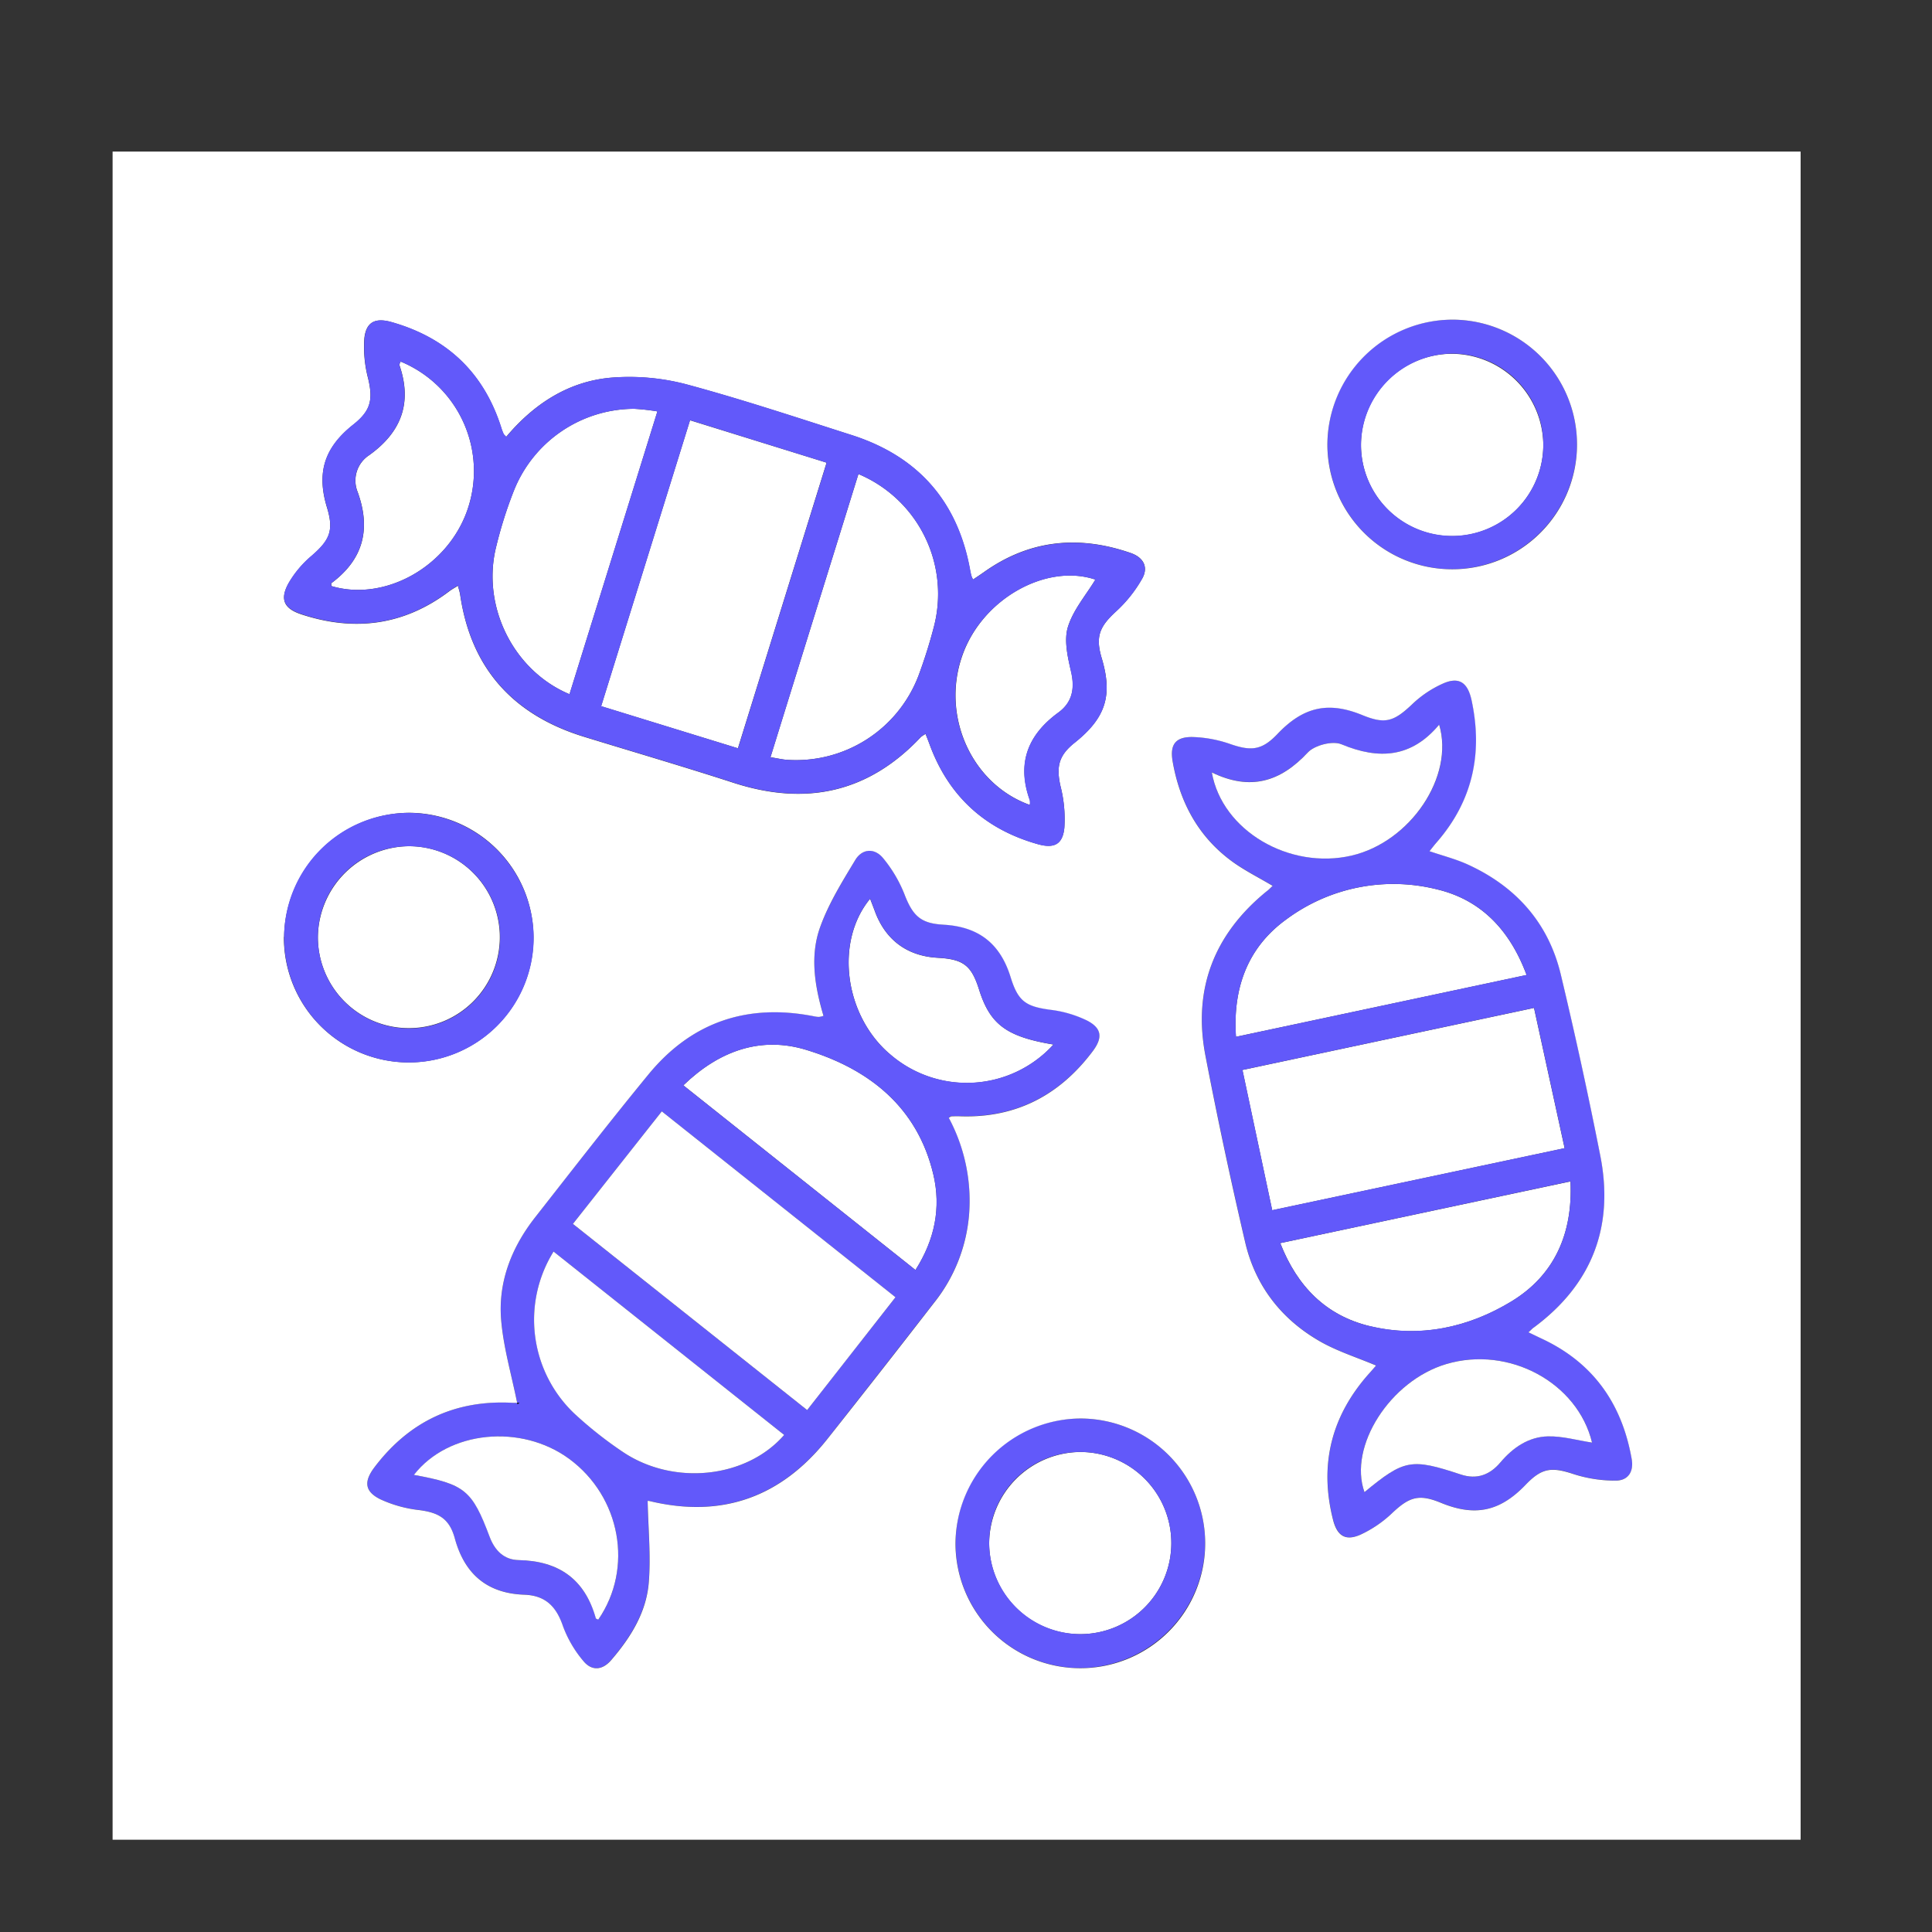<svg xmlns="http://www.w3.org/2000/svg" viewBox="0 0 500 500">
  <rect x="0" y="0" width="500" height="500" fill="#333333" stroke="none"/>
  <defs>
    <style>
      .cls-1 {
        fill: #fff;
      }

      .cls-2 {
        fill: #6259fa;
      }
    </style>
  </defs>
  <g id="Layer_9" data-name="Layer 9">
    <g>
      <path class="cls-1" d="M406.44,305.75c.64,13.47-4.14,24.28-15.26,31.05s-23.74,9.54-36.73,6.39c-11.18-2.71-18.68-10.12-23.12-21.47Z"/>
      <path class="cls-1" d="M397,260.85c2.63,12,5.22,23.9,7.92,36.3l-75.68,16.06c-2.58-12.13-5.09-24-7.7-36.3Z"/>
      <path class="cls-1" d="M395.08,252.33l-75.22,16C319,255.55,323,245.05,333,237.86a46.47,46.47,0,0,1,38.82-7.71C383.26,232.84,390.75,240.68,395.08,252.33Z"/>
      <path class="cls-1" d="M399.4,115a23.59,23.59,0,1,1-23.68-23.44A23.81,23.81,0,0,1,399.4,115Z"/>
      <path class="cls-2" d="M352.23,115.15a23.59,23.59,0,1,0,23.49-23.64A23.85,23.85,0,0,0,352.23,115.15Zm23.58,32.16a32.29,32.29,0,1,1,32.32-32.15A32.44,32.44,0,0,1,375.81,147.31Z"/>
      <path class="cls-2" d="M353.12,386.16c10.31-8.49,12.09-8.82,24.94-4.56,4.17,1.38,7.54.08,10.24-3.13,3.26-3.86,7.29-6.63,12.32-6.74,3.81-.08,7.64,1,11.4,1.61-3.72-15.5-21.48-25.15-37.73-20.32C359.76,357.33,348.9,374.33,353.12,386.16Zm1.33-43c13,3.15,25.58.39,36.73-6.39s15.9-17.58,15.26-31.05l-75.11,16C335.77,333.07,343.27,340.48,354.45,343.19Zm-16-148.44c-7.07,7.58-14.83,10-24.83,5.16,2.68,15.14,20.14,25.23,36.15,21.52C365,217.9,376.49,201,372.45,187.54c-7.15,8.56-15.55,9.14-25.31,5.07C344.85,191.66,340.21,192.86,338.45,194.75Zm-29.81-4a32.4,32.4,0,0,1,9.87,1.85c5.49,1.89,8.19,1.5,12.2-2.72,6.66-7,13.11-8.4,21.89-4.8,5.85,2.4,8.12,1.71,12.87-2.79a28.06,28.06,0,0,1,8-5.38c4.12-1.78,6.37-.29,7.36,4.18,3.07,13.76.41,26.16-9,36.91-.63.72-1.21,1.49-1.86,2.3,3.42,1.17,6.74,2,9.81,3.4,12.49,5.68,21,15.06,24.16,28.46q5.6,23.34,10.23,46.92c3.61,18.28-2.06,33.25-17.15,44.45-.43.32-.8.71-1.43,1.28,1.36.65,2.48,1.2,3.61,1.73,13.24,6.24,20.61,16.85,23.1,31.07.58,3.27-.93,5.59-4.14,5.58a35,35,0,0,1-10.73-1.63c-5.86-2-8.34-1.7-12.57,2.7-6.65,6.94-13.1,8.31-21.92,4.68-5.63-2.32-8.12-1.59-12.56,2.59a30.34,30.34,0,0,1-8.29,5.66c-3.9,1.72-6,.28-7.1-3.93-3.56-14.13-.47-26.65,9.16-37.57.73-.83,1.44-1.66,2-2.28-4.94-2.09-10-3.66-14.45-6.21-10.06-5.75-16.82-14.43-19.44-25.74q-5.58-24-10.27-48.22c-3.32-17.29,2.26-31.54,15.92-42.63.44-.36.84-.76,1.47-1.34-3.71-2.21-7.26-4-10.42-6.26-8.82-6.42-13.63-15.38-15.47-26C302.73,192.71,304.21,190.68,308.64,190.74Zm96.3,106.41c-2.7-12.4-5.29-24.26-7.92-36.3l-75.46,16.06c2.61,12.31,5.12,24.17,7.7,36.3Zm-9.86-44.82c-4.33-11.65-11.82-19.49-23.29-22.18A46.47,46.47,0,0,0,333,237.86c-10,7.19-14,17.69-13.11,30.46Z"/>
      <path class="cls-1" d="M353.12,386.16c-4.22-11.83,6.64-28.83,21.17-33.14,16.25-4.83,34,4.82,37.73,20.32-3.76-.57-7.59-1.69-11.4-1.61-5,.11-9.06,2.88-12.32,6.74-2.7,3.21-6.07,4.51-10.24,3.13C365.21,377.34,363.43,377.67,353.12,386.16Z"/>
      <path class="cls-1" d="M313.62,199.91c10,4.84,17.76,2.42,24.83-5.16,1.76-1.89,6.4-3.09,8.69-2.14,9.76,4.07,18.16,3.49,25.31-5.07,4,13.45-7.46,30.36-22.68,33.89C333.76,225.14,316.3,215.05,313.62,199.91Z"/>
      <path class="cls-1" d="M279.48,375.78A23.57,23.57,0,1,1,256,399.48,23.79,23.79,0,0,1,279.48,375.78Z"/>
      <path class="cls-2" d="M279.69,422.91A23.57,23.57,0,1,0,256,399.48,23.71,23.71,0,0,0,279.69,422.91Zm-.13,8.78a32.29,32.29,0,1,1,32.33-32.6A32.55,32.55,0,0,1,279.56,431.69Z"/>
      <path class="cls-1" d="M283.48,150c-2.4,4-5.75,7.83-7.11,12.29-1.05,3.46-.05,7.78.84,11.54,1,4.4.3,7.95-3.28,10.57-8,5.83-10.8,13.2-7.4,22.68a3.51,3.51,0,0,1,0,1.24c-15-5.36-22.93-22.86-17.55-38.44C254.05,155,270.78,145.7,283.48,150Z"/>
      <path class="cls-1" d="M242.69,247.88c6.66.37,8.73,2,10.69,8.22,2.84,9,7.05,12.2,19.26,14.23a30.3,30.3,0,0,1-42.46,2.37c-11.65-10.06-14.14-29-5-40.1.45,1.17.84,2.16,1.21,3.16C229.12,243.25,234.75,247.44,242.69,247.88Z"/>
      <path class="cls-1" d="M241.56,304c2,8.53.4,16.79-4.64,24.67l-60.07-47.78c9.28-9,20.08-12.77,31.82-9.18C224.85,276.64,237.44,286.47,241.56,304Z"/>
      <path class="cls-2" d="M154.83,419.16c9.16-13.29,5.81-31.78-7.5-41.59-12.45-9.16-31.28-7.35-40.17,4.14,13.2,2.41,15.06,4,19.61,16.05,1.32,3.49,3.7,5.92,7.47,6,10.4.2,17.14,5,20,15.07C154.24,419,154.62,419.05,154.83,419.16Zm6.38-43.39c13.14,8.82,32,6.82,41.73-4.41L143.26,323.9a33.46,33.46,0,0,0,5.32,41.84A101.66,101.66,0,0,0,161.21,375.77Zm75.71-47.1c5-7.88,6.64-16.14,4.64-24.67-4.12-17.53-16.71-27.36-32.89-32.29-11.74-3.59-22.54.2-31.82,9.18Zm-6.74-56a30.3,30.3,0,0,0,42.46-2.37c-12.21-2-16.42-5.19-19.26-14.23-2-6.26-4-7.85-10.69-8.22-7.94-.44-13.57-4.63-16.29-12.12-.37-1-.76-2-1.21-3.16C216,243.71,218.53,262.64,230.18,272.7Zm14-33.41c9.12.51,14.7,4.87,17.39,13.59,1.92,6.19,3.87,7.56,10.19,8.42a29.89,29.89,0,0,1,9.62,2.81c3.85,2,4.06,4.49,1.38,8-8.54,11.26-19.73,17.19-34,16.77-.85,0-1.7,0-2.55,0-.11,0-.21.11-.67.37a45.48,45.48,0,0,1,5.27,24.86,42,42,0,0,1-9.06,23Q228,354.76,214.17,372.31c-11.91,15-27.19,20.67-46,16.16-.4-.1-.83-.07-.58-.05.15,7.22.86,14.24.29,21.15-.63,7.69-4.72,14.16-9.68,20-2.33,2.74-5.11,2.9-7.26.26a30.08,30.08,0,0,1-5.26-9c-1.71-5-4.49-7.94-10-8.14-9.59-.33-15.44-5.36-18-14.59-1.37-5-4.06-6.65-9.2-7.31A32.51,32.51,0,0,1,98.44,388c-4.09-2-4.3-4.61-1.5-8.31,9-11.85,20.88-17.48,35.78-16.65.38,0,.75,0,1.13,0,0,.11.05.23.07.34l.53-.35h-.6c-1.5-7.39-3.55-14.35-4.14-21.43-.82-9.83,2.67-18.73,8.72-26.48,9.7-12.41,19.37-24.84,29.34-37,11.17-13.64,25.63-18.53,42.92-15.12a6.79,6.79,0,0,0,1.26.16,6.09,6.09,0,0,0,1.18-.28c-2.27-7.66-3.6-15.62-.78-23.21,2.23-6,5.7-11.59,9-17.12,1.8-3,5-3.16,7.18-.51a34.49,34.49,0,0,1,5.53,9.32C236.28,237,238.32,239,244.2,239.29ZM208.89,364.92c7.8-10,15.22-19.43,22.86-29.2l-60.48-48.1-23,29.12Z"/>
      <path class="cls-1" d="M222.16,122.68a33.67,33.67,0,0,1,19.51,39.61,131.14,131.14,0,0,1-3.95,12.54,33.94,33.94,0,0,1-34.07,21.81c-1.25-.09-2.48-.39-4.25-.68C207,171.43,214.55,147.21,222.16,122.68Z"/>
      <path class="cls-1" d="M231.75,335.72c-7.64,9.77-15.06,19.24-22.86,29.2l-60.62-48.18,23-29.12Z"/>
      <path class="cls-1" d="M213.92,119.74c-7.65,24.63-15.22,49-22.95,73.92l-35.4-10.89,23-74Z"/>
      <path class="cls-1" d="M164.14,105.8a56.36,56.36,0,0,1,6,.67l-22.75,73.19c-14.36-6-22.65-22.42-19.09-37.71a109.28,109.28,0,0,1,4.7-15A33.6,33.6,0,0,1,164.14,105.8Z"/>
      <path class="cls-1" d="M147.33,377.57c13.31,9.81,16.66,28.3,7.5,41.59-.21-.11-.59-.18-.63-.34-2.82-10.1-9.56-14.87-20-15.07-3.77-.07-6.15-2.5-7.47-6-4.55-12.1-6.41-13.64-19.61-16.05C116.05,370.22,134.88,368.41,147.33,377.57Z"/>
      <path class="cls-1" d="M143.26,323.9l59.68,47.46c-9.75,11.23-28.59,13.23-41.73,4.41a101.66,101.66,0,0,1-12.63-10A33.46,33.46,0,0,1,143.26,323.9Z"/>
      <path d="M133.85,363.06h.6l-.53.35C133.9,363.29,133.87,363.17,133.85,363.06Z"/>
      <path class="cls-1" d="M343.53,115.12a32.3,32.3,0,1,0,32.52-32.39A32.44,32.44,0,0,0,343.53,115.12ZM303.47,197c1.84,10.62,6.65,19.58,15.47,26,3.16,2.29,6.71,4.05,10.42,6.26-.63.58-1,1-1.47,1.34-13.66,11.09-19.24,25.34-15.92,42.63q4.66,24.19,10.27,48.22c2.62,11.31,9.38,20,19.44,25.74,4.48,2.55,9.51,4.12,14.45,6.21-.54.62-1.25,1.45-2,2.28-9.63,10.92-12.72,23.44-9.16,37.57,1.06,4.21,3.2,5.65,7.1,3.93a30.34,30.34,0,0,0,8.29-5.66c4.44-4.18,6.93-4.91,12.56-2.59,8.82,3.63,15.27,2.26,21.92-4.68,4.23-4.4,6.71-4.66,12.57-2.7a35,35,0,0,0,10.73,1.63c3.21,0,4.72-2.31,4.14-5.58-2.49-14.22-9.86-24.83-23.1-31.07-1.13-.53-2.25-1.08-3.61-1.73.63-.57,1-1,1.43-1.28,15.09-11.2,20.76-26.17,17.15-44.45q-4.64-23.56-10.23-46.92c-3.21-13.4-11.67-22.78-24.16-28.46-3.07-1.39-6.39-2.23-9.81-3.4.65-.81,1.23-1.58,1.86-2.3,9.38-10.75,12-23.15,9-36.91-1-4.47-3.24-6-7.36-4.18a28.06,28.06,0,0,0-8,5.38c-4.75,4.5-7,5.19-12.87,2.79-8.78-3.6-15.23-2.18-21.89,4.8-4,4.22-6.71,4.61-12.2,2.72a32.4,32.4,0,0,0-9.87-1.85C304.21,190.68,302.73,192.71,303.47,197Zm-230,45.47a32.3,32.3,0,1,0,32.33-32.12A32.58,32.58,0,0,0,73.52,242.47ZM248.74,288.9c14.31.42,25.5-5.51,34-16.77,2.68-3.53,2.47-6-1.38-8a29.89,29.89,0,0,0-9.62-2.81c-6.32-.86-8.27-2.23-10.19-8.42-2.69-8.72-8.27-13.08-17.39-13.59-5.88-.32-7.92-2.26-10.11-7.93a34.49,34.49,0,0,0-5.53-9.32c-2.19-2.65-5.38-2.47-7.18.51-3.33,5.53-6.8,11.11-9,17.12-2.82,7.59-1.49,15.55.78,23.21a6.09,6.09,0,0,1-1.18.28,6.79,6.79,0,0,1-1.26-.16c-17.29-3.41-31.75,1.48-42.92,15.12-10,12.19-19.64,24.62-29.34,37-6.05,7.75-9.54,16.65-8.72,26.48.59,7.08,2.64,14,4.14,21.43-.38,0-.75,0-1.13,0-14.9-.83-26.79,4.8-35.78,16.65-2.8,3.7-2.59,6.29,1.5,8.31a32.51,32.51,0,0,0,10.07,2.8c5.14.66,7.83,2.3,9.2,7.31,2.52,9.23,8.37,14.26,18,14.59,5.51.2,8.29,3.1,10,8.14a30.08,30.08,0,0,0,5.26,9c2.15,2.64,4.93,2.48,7.26-.26,5-5.83,9.05-12.3,9.68-20,.57-6.91-.14-13.93-.29-21.15-.25,0,.18-.05.58.05,18.82,4.51,34.1-1.13,46-16.16q13.88-17.52,27.56-35.19a42,42,0,0,0,9.06-23,45.48,45.48,0,0,0-5.27-24.86c.46-.26.56-.37.67-.37C247,288.88,247.89,288.87,248.74,288.9Zm-8.14-96.2c4.92,13.34,14.28,21.88,27.92,25.74,4.22,1.2,6.49.15,6.93-4.21a34.32,34.32,0,0,0-1-10.79c-1.14-5.07-.44-7.95,3.64-11.21,8.09-6.46,9.94-12.26,7-22-1.62-5.48-.53-8.08,3.74-12a34.7,34.7,0,0,0,6.76-8.49c1.66-2.93.4-5.47-3-6.64-13.51-4.67-26.23-3.4-38,5-.9.64-1.82,1.24-2.76,1.87a6,6,0,0,1-.48-1c-.17-.68-.3-1.38-.43-2.08-3.36-17.51-13.67-28.89-30.55-34.29-14.17-4.53-28.31-9.23-42.66-13.1a58,58,0,0,0-19.24-1.78c-11.23.87-20.25,6.75-27.48,15.34-.35-.38-.59-.55-.69-.78a13.28,13.28,0,0,1-.6-1.59c-4.52-14.26-14.08-23.27-28.41-27.33-4.14-1.17-6.52-.07-7,4.17A31.91,31.91,0,0,0,95.28,98c1.31,5.54.62,8.37-3.86,11.92-7.48,5.92-9.54,12.39-6.81,21.39,1.8,5.93.83,8.43-4,12.59a27,27,0,0,0-5.93,7.05c-2.34,4.22-1.17,6.59,3.37,8.07,13.76,4.51,26.56,2.82,38.23-6,.63-.48,1.34-.86,2.24-1.42.24,1,.47,1.64.57,2.33,2.8,19.14,13.78,31.14,32.08,36.76,12.86,3.95,25.79,7.73,38.59,11.88,18.69,6.07,34.93,2.68,48.55-11.81a7.12,7.12,0,0,1,1.22-.8C239.92,190.91,240.27,191.8,240.6,192.7Zm6.68,206.76a32.31,32.31,0,1,0,32.12-32.35A32.55,32.55,0,0,0,247.28,399.46ZM466,39.23V476.12H29.14V39.23Z"/>
      <path class="cls-1" d="M105.89,219a23.54,23.54,0,1,1-23.62,23.52A23.8,23.8,0,0,1,105.89,219Z"/>
      <path class="cls-2" d="M82.27,242.52A23.58,23.58,0,1,0,105.89,219,23.58,23.58,0,0,0,82.27,242.52Zm55.85,0a32.3,32.3,0,1,1-32.27-32.15A32.5,32.5,0,0,1,138.12,242.5Z"/>
      <path class="cls-1" d="M103.68,93.57a30.66,30.66,0,0,1,17.22,38.57c-5.15,14.61-21.37,23.63-35.13,19.53,0-.25-.1-.66,0-.75,8.28-6.16,10.29-14,6.78-23.64a7.84,7.84,0,0,1,3-9.48c8.31-5.94,11.19-13.52,7.83-23.3C103.28,94.3,103.52,94,103.68,93.57Z"/>
      <path class="cls-2" d="M120.9,132.14a30.66,30.66,0,0,0-17.22-38.57c-.16.42-.4.73-.33.93,3.36,9.78.48,17.36-7.83,23.3a7.84,7.84,0,0,0-3,9.48c3.51,9.62,1.5,17.48-6.78,23.64-.12.09,0,.5,0,.75C99.53,155.77,115.75,146.75,120.9,132.14Zm7.39,9.81c-3.56,15.29,4.73,31.68,19.09,37.71l22.75-73.19a56.36,56.36,0,0,0-6-.67A33.6,33.6,0,0,0,133,127,109.28,109.28,0,0,0,128.29,142Zm75.36,54.69a33.94,33.94,0,0,0,34.07-21.81,131.14,131.14,0,0,0,3.95-12.54,33.67,33.67,0,0,0-19.51-39.61C214.55,147.21,207,171.43,199.4,196,201.17,196.25,202.4,196.55,203.65,196.64ZM251.84,150c.94-.63,1.86-1.23,2.76-1.87,11.79-8.38,24.51-9.65,38-5,3.38,1.17,4.64,3.71,3,6.64a34.7,34.7,0,0,1-6.76,8.49c-4.27,3.88-5.36,6.48-3.74,12,2.92,9.78,1.07,15.58-7,22-4.08,3.26-4.78,6.14-3.64,11.21a34.32,34.32,0,0,1,1,10.79c-.44,4.36-2.71,5.41-6.93,4.21-13.64-3.86-23-12.4-27.92-25.74-.33-.9-.68-1.79-1.06-2.82a7.12,7.12,0,0,0-1.22.8c-13.62,14.49-29.86,17.88-48.55,11.81-12.8-4.15-25.73-7.93-38.59-11.88C132.88,185,121.9,173,119.1,153.85c-.1-.69-.33-1.35-.57-2.33-.9.56-1.61.94-2.24,1.42-11.67,8.85-24.47,10.54-38.23,6-4.54-1.48-5.71-3.85-3.37-8.07a27,27,0,0,1,5.93-7.05c4.82-4.16,5.79-6.66,4-12.59-2.73-9-.67-15.47,6.81-21.39,4.48-3.55,5.17-6.38,3.86-11.92a31.91,31.91,0,0,1-.94-10.41c.44-4.24,2.82-5.34,7-4.17,14.33,4.06,23.89,13.07,28.41,27.33a13.28,13.28,0,0,0,.6,1.59c.1.23.34.4.69.78,7.23-8.59,16.25-14.47,27.48-15.34a58,58,0,0,1,19.24,1.78c14.35,3.87,28.49,8.57,42.66,13.1,16.88,5.4,27.19,16.78,30.55,34.29.13.7.26,1.4.43,2.08A6,6,0,0,0,251.84,150Zm24.53,12.29c1.36-4.46,4.71-8.31,7.11-12.29-12.7-4.25-29.43,5-34.55,19.88-5.38,15.58,2.58,33.08,17.55,38.44a3.51,3.51,0,0,0,0-1.24c-3.4-9.48-.57-16.85,7.4-22.68,3.58-2.62,4.32-6.17,3.28-10.57C276.32,170,275.32,165.7,276.37,162.24ZM191,193.66c7.73-24.91,15.3-49.29,22.95-73.92l-35.35-11-23,74Z"/>
    </g>
  </g>
</svg>
